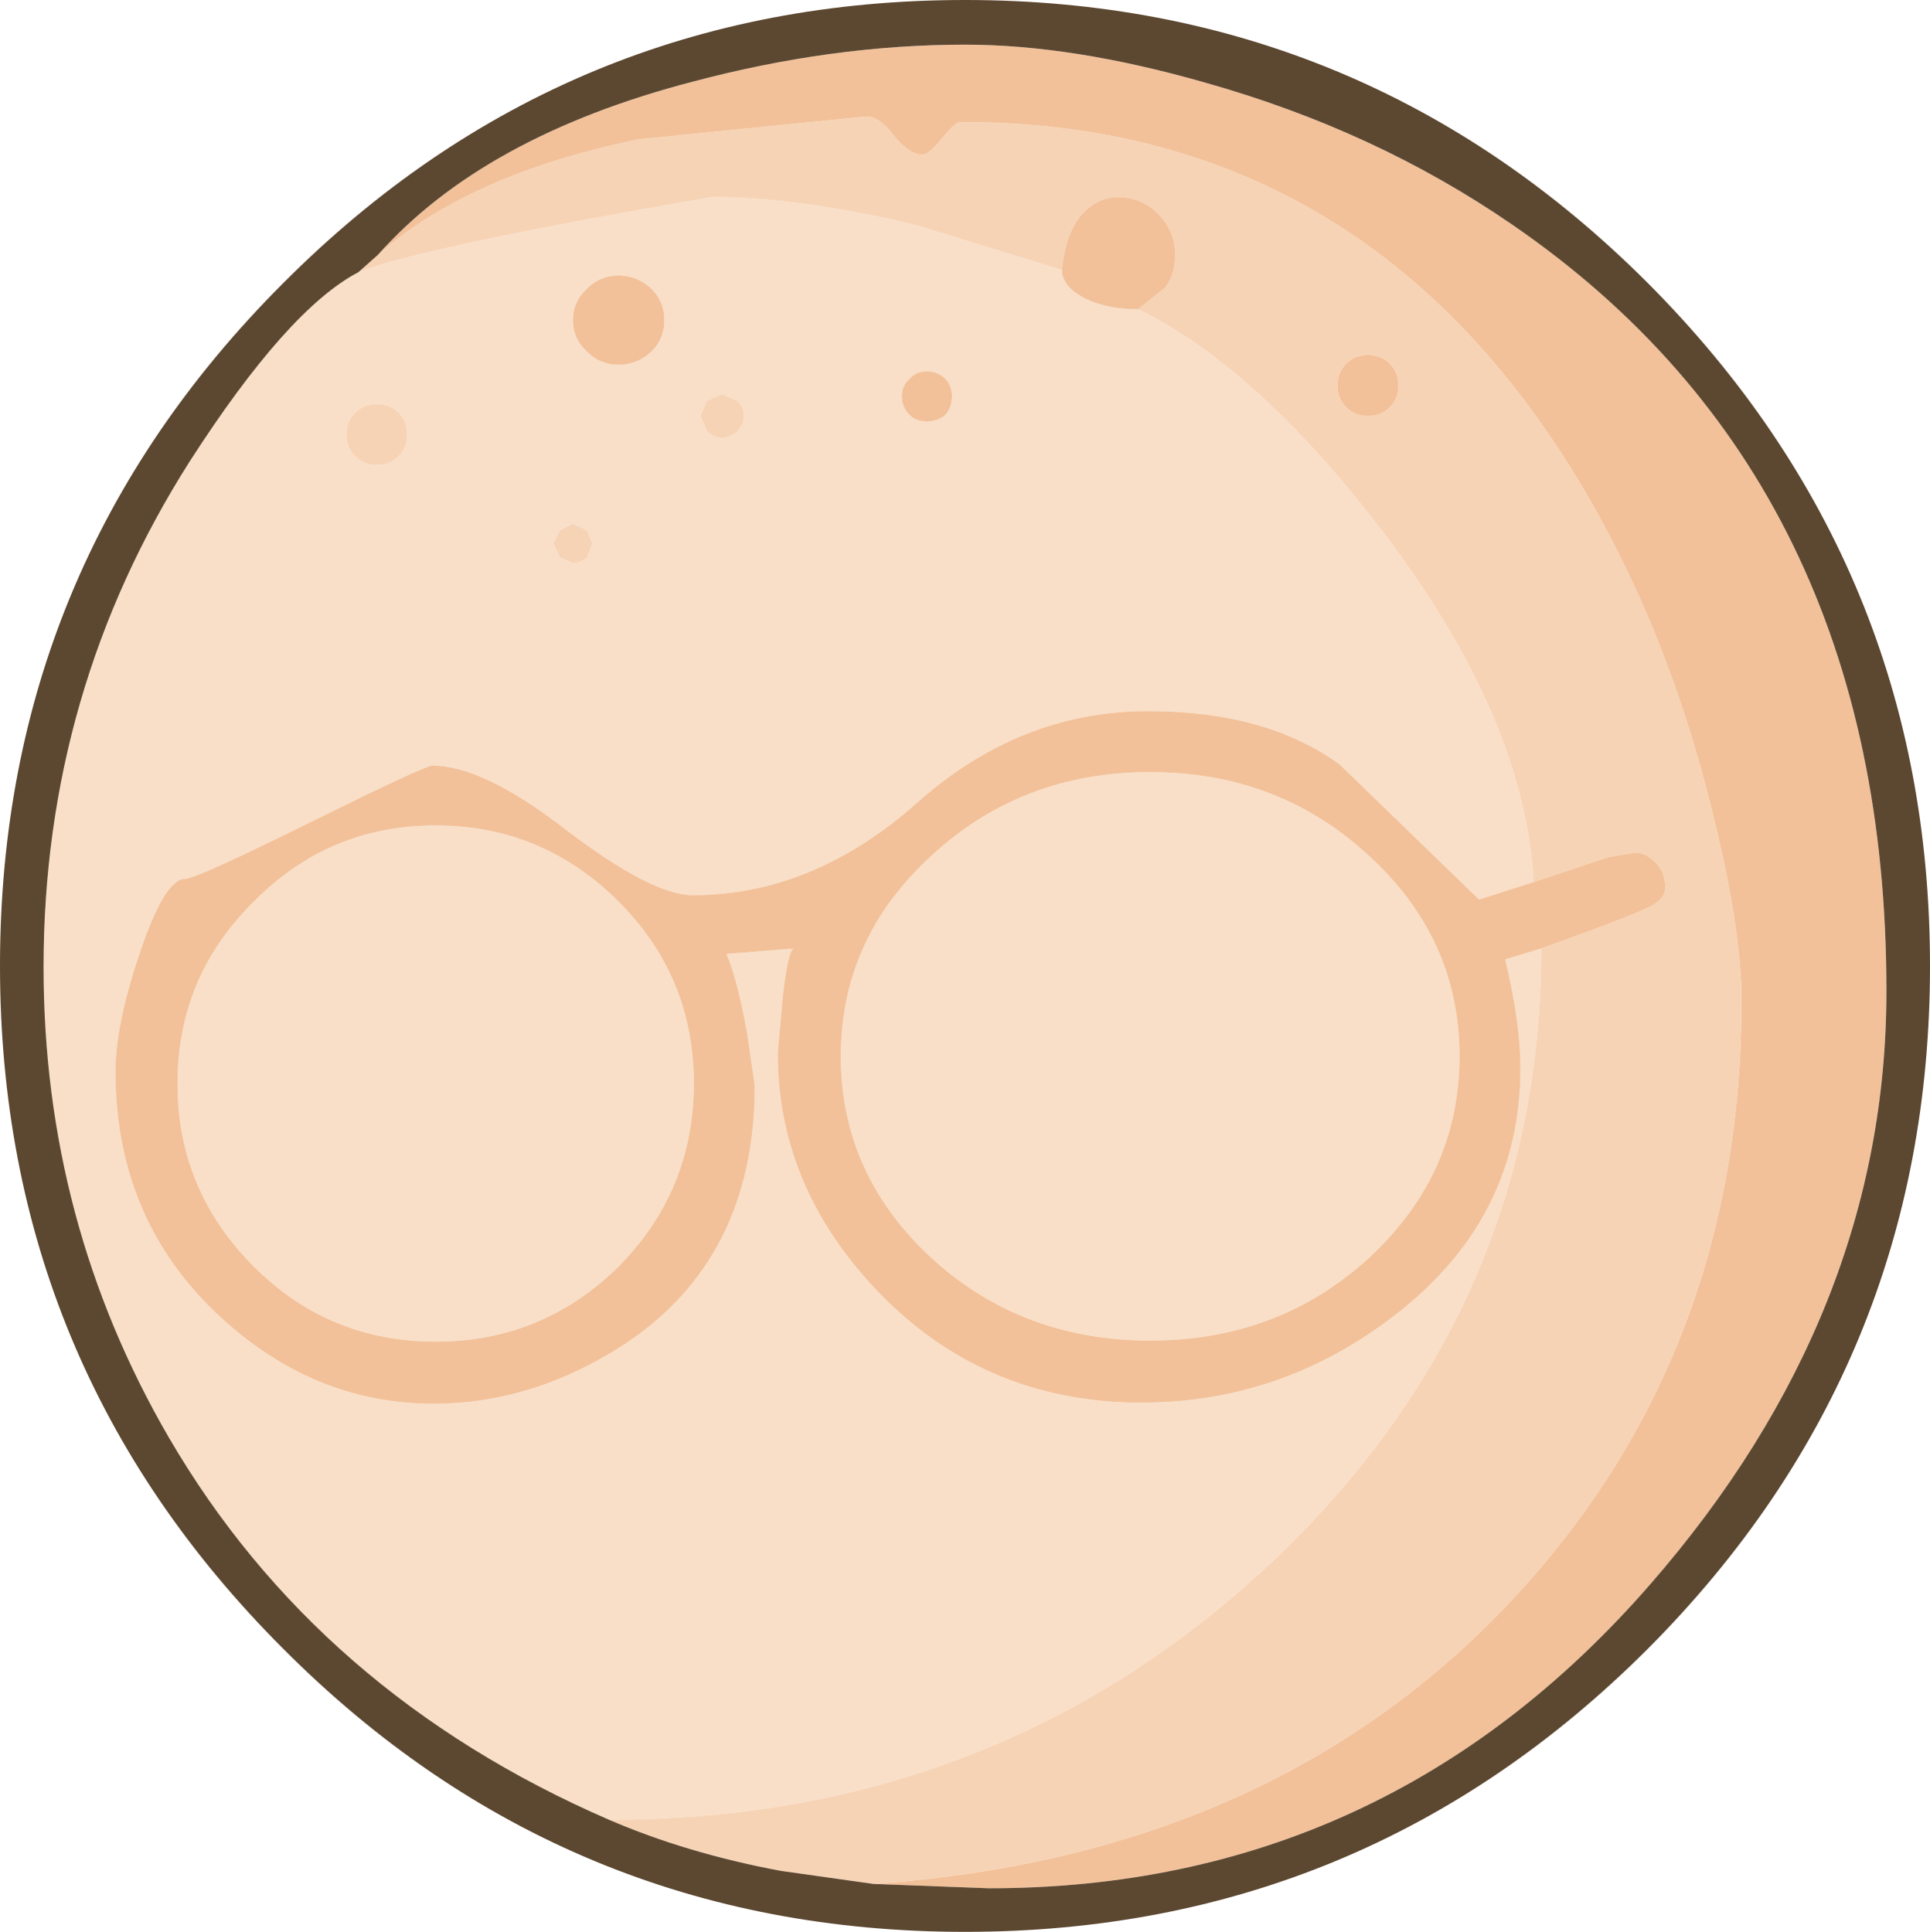 <?xml version="1.0" encoding="UTF-8" standalone="no"?>
<svg xmlns:ffdec="https://www.free-decompiler.com/flash" xmlns:xlink="http://www.w3.org/1999/xlink" ffdec:objectType="shape" height="88.7px" width="88.6px" xmlns="http://www.w3.org/2000/svg">
  <g transform="matrix(1.0, 0.0, 0.0, 1.0, 44.75, 62.85)">
    <path d="M-16.8 20.7 Q-30.15 14.9 -37.0 3.15 -42.75 -6.75 -42.75 -18.45 -42.75 -31.1 -36.05 -41.65 -31.55 -48.65 -28.3 -50.35 -25.4 -51.5 -12.05 -53.8 -8.05 -53.8 -2.65 -52.5 L4.0 -50.45 Q4.0 -49.7 5.05 -49.15 6.05 -48.65 7.5 -48.65 13.0 -45.95 18.75 -38.4 25.25 -29.85 25.65 -22.35 L23.15 -21.55 16.75 -27.75 Q13.4 -30.2 7.95 -30.2 2.05 -30.2 -2.7 -25.95 -7.45 -21.75 -12.95 -21.75 -14.8 -21.75 -18.7 -24.7 -22.55 -27.7 -24.9 -27.7 -25.25 -27.7 -30.5 -25.1 -35.75 -22.5 -36.25 -22.5 -37.2 -22.5 -38.35 -19.05 -39.45 -15.8 -39.45 -13.65 -39.45 -6.8 -34.6 -2.35 -30.3 1.6 -24.85 1.6 -20.25 1.6 -16.05 -1.15 -10.1 -5.1 -10.1 -13.0 L-10.45 -15.4 Q-10.9 -17.9 -11.4 -19.05 L-8.3 -19.3 Q-8.55 -19.3 -8.8 -17.25 L-9.05 -14.5 Q-9.05 -8.35 -4.45 -3.55 0.45 1.55 7.65 1.55 14.05 1.55 19.2 -2.4 25.05 -6.85 25.05 -13.8 25.05 -15.9 24.35 -18.8 L26.0 -19.3 Q26.0 -2.75 13.5 9.0 0.95 20.7 -16.8 20.7 M18.1 -5.1 Q13.95 -1.3 8.05 -1.3 2.15 -1.3 -2.0 -5.1 -6.15 -8.95 -6.15 -14.35 -6.15 -19.75 -2.0 -23.55 2.15 -27.4 8.05 -27.4 13.95 -27.4 18.1 -23.55 22.25 -19.75 22.25 -14.35 22.25 -8.95 18.1 -5.1 M-16.35 -50.2 Q-17.2 -50.2 -17.8 -49.6 -18.45 -49.0 -18.45 -48.15 -18.45 -47.3 -17.8 -46.7 -17.2 -46.1 -16.35 -46.1 -15.5 -46.1 -14.85 -46.7 -14.25 -47.3 -14.25 -48.15 -14.25 -49.0 -14.85 -49.6 -15.5 -50.2 -16.35 -50.2 M-1.35 -45.45 Q-1.7 -45.8 -2.2 -45.8 -2.7 -45.8 -3.0 -45.45 -3.35 -45.15 -3.35 -44.65 -3.35 -44.15 -3.0 -43.8 -2.7 -43.5 -2.2 -43.5 -1.7 -43.5 -1.35 -43.8 -1.05 -44.15 -1.05 -44.65 -1.05 -45.15 -1.35 -45.45 M-10.9 -44.45 L-11.6 -44.75 -12.3 -44.45 -12.6 -43.75 -12.3 -43.05 Q-12.0 -42.75 -11.6 -42.75 -11.2 -42.75 -10.9 -43.05 -10.6 -43.35 -10.6 -43.75 -10.6 -44.15 -10.9 -44.45 M-17.8 -38.5 L-18.45 -38.8 -19.05 -38.5 -19.35 -37.9 -19.05 -37.25 -18.45 -37.0 Q-18.1 -37.0 -17.8 -37.25 L-17.55 -37.9 -17.8 -38.5 M-28.45 -41.9 Q-28.05 -41.5 -27.45 -41.5 -26.85 -41.5 -26.45 -41.9 -26.05 -42.3 -26.05 -42.9 -26.05 -43.5 -26.45 -43.9 -26.85 -44.3 -27.45 -44.3 -28.05 -44.3 -28.45 -43.9 -28.85 -43.5 -28.85 -42.9 -28.85 -42.3 -28.45 -41.9 M-36.6 -13.1 Q-36.6 -18.0 -33.1 -21.45 -29.65 -24.95 -24.75 -24.95 -19.85 -24.95 -16.35 -21.45 -12.9 -18.0 -12.9 -13.1 -12.9 -8.2 -16.35 -4.7 -19.85 -1.25 -24.75 -1.25 -29.65 -1.25 -33.1 -4.7 -36.6 -8.2 -36.6 -13.1" fill="#f9dfc8" fill-rule="evenodd" stroke="none"/>
    <path d="M-4.65 23.65 L-8.9 23.05 Q-13.2 22.25 -16.8 20.7 0.95 20.7 13.5 9.0 26.0 -2.75 26.0 -19.3 30.2 -20.8 31.05 -21.25 31.7 -21.6 31.7 -22.1 31.7 -22.85 31.2 -23.3 30.8 -23.7 30.3 -23.7 L29.1 -23.5 25.65 -22.35 Q25.25 -29.85 18.75 -38.4 13.0 -45.95 7.5 -48.65 L8.75 -49.65 Q9.2 -50.25 9.2 -51.15 9.2 -52.25 8.4 -53.05 7.65 -53.8 6.55 -53.8 5.9 -53.8 5.35 -53.4 4.2 -52.6 4.0 -50.45 L-2.65 -52.5 Q-8.05 -53.8 -12.05 -53.8 -25.4 -51.5 -28.3 -50.35 L-27.4 -51.15 Q-23.2 -54.85 -15.45 -56.45 L-5.0 -57.5 Q-4.35 -57.5 -3.7 -56.6 -3.0 -55.75 -2.4 -55.75 -2.1 -55.75 -1.5 -56.5 -0.9 -57.25 -0.65 -57.25 18.55 -57.25 28.55 -39.35 31.95 -33.25 33.8 -25.8 35.2 -20.25 35.2 -16.9 35.2 -0.9 24.95 10.3 13.9 22.35 -4.65 23.65 M17.05 -46.15 Q16.65 -45.75 16.65 -45.15 16.65 -44.55 17.05 -44.15 17.45 -43.75 18.05 -43.75 18.65 -43.75 19.05 -44.15 19.45 -44.55 19.45 -45.15 19.45 -45.75 19.05 -46.15 18.65 -46.55 18.05 -46.55 17.45 -46.55 17.05 -46.15 M-28.45 -41.9 Q-28.85 -42.3 -28.85 -42.9 -28.85 -43.5 -28.45 -43.9 -28.05 -44.3 -27.45 -44.3 -26.85 -44.3 -26.45 -43.9 -26.05 -43.5 -26.05 -42.9 -26.05 -42.3 -26.45 -41.9 -26.85 -41.5 -27.45 -41.5 -28.05 -41.5 -28.45 -41.9 M-17.8 -38.5 L-17.55 -37.9 -17.8 -37.25 Q-18.1 -37.0 -18.45 -37.0 L-19.05 -37.25 -19.35 -37.9 -19.05 -38.5 -18.45 -38.8 -17.8 -38.5 M-10.9 -44.45 Q-10.6 -44.15 -10.6 -43.75 -10.6 -43.35 -10.9 -43.05 -11.2 -42.75 -11.6 -42.75 -12.0 -42.75 -12.3 -43.05 L-12.6 -43.75 -12.3 -44.45 -11.6 -44.75 -10.9 -44.45" fill="#f7d3b5" fill-rule="evenodd" stroke="none"/>
    <path d="M-27.4 -51.15 Q-22.55 -56.6 -12.95 -59.1 -6.55 -60.8 -0.45 -60.8 4.5 -60.8 10.6 -59.05 18.4 -56.85 24.65 -52.55 41.85 -40.75 41.85 -17.35 41.85 -2.55 31.0 9.9 18.85 23.85 0.65 23.85 L-4.65 23.65 Q13.9 22.35 24.95 10.3 35.2 -0.9 35.2 -16.9 35.2 -20.25 33.8 -25.8 31.95 -33.25 28.55 -39.35 18.55 -57.25 -0.65 -57.25 -0.9 -57.25 -1.5 -56.5 -2.1 -55.75 -2.4 -55.75 -3.0 -55.75 -3.7 -56.6 -4.35 -57.5 -5.0 -57.5 L-15.45 -56.45 Q-23.2 -54.85 -27.4 -51.15 M4.0 -50.45 Q4.2 -52.6 5.35 -53.4 5.9 -53.8 6.55 -53.8 7.65 -53.8 8.4 -53.05 9.2 -52.25 9.2 -51.15 9.2 -50.25 8.75 -49.65 L7.5 -48.65 Q6.05 -48.65 5.05 -49.15 4.0 -49.7 4.0 -50.45 M25.65 -22.35 L29.1 -23.5 30.3 -23.7 Q30.8 -23.7 31.2 -23.3 31.7 -22.85 31.7 -22.1 31.7 -21.6 31.05 -21.25 30.2 -20.8 26.0 -19.3 L24.35 -18.8 Q25.05 -15.9 25.05 -13.8 25.05 -6.85 19.2 -2.4 14.05 1.55 7.65 1.55 0.45 1.55 -4.45 -3.55 -9.05 -8.35 -9.05 -14.5 L-8.8 -17.25 Q-8.55 -19.3 -8.3 -19.3 L-11.4 -19.05 Q-10.9 -17.9 -10.45 -15.4 L-10.1 -13.0 Q-10.1 -5.1 -16.05 -1.15 -20.25 1.6 -24.85 1.6 -30.3 1.6 -34.6 -2.35 -39.45 -6.8 -39.45 -13.65 -39.45 -15.8 -38.35 -19.05 -37.2 -22.5 -36.25 -22.5 -35.75 -22.5 -30.5 -25.1 -25.25 -27.7 -24.9 -27.7 -22.55 -27.7 -18.7 -24.7 -14.8 -21.75 -12.95 -21.75 -7.45 -21.75 -2.7 -25.95 2.05 -30.2 7.95 -30.2 13.4 -30.2 16.75 -27.75 L23.15 -21.55 25.65 -22.35 M17.05 -46.15 Q17.45 -46.55 18.05 -46.55 18.65 -46.55 19.05 -46.15 19.45 -45.75 19.45 -45.15 19.45 -44.55 19.05 -44.15 18.65 -43.75 18.05 -43.75 17.45 -43.75 17.05 -44.15 16.65 -44.55 16.65 -45.15 16.65 -45.75 17.05 -46.15 M18.1 -5.1 Q22.25 -8.95 22.25 -14.35 22.25 -19.75 18.1 -23.55 13.95 -27.4 8.05 -27.4 2.15 -27.4 -2.0 -23.55 -6.15 -19.75 -6.15 -14.35 -6.15 -8.95 -2.0 -5.1 2.15 -1.3 8.05 -1.3 13.95 -1.3 18.1 -5.1 M-16.35 -50.2 Q-15.5 -50.2 -14.85 -49.6 -14.25 -49.0 -14.25 -48.15 -14.25 -47.3 -14.85 -46.7 -15.5 -46.1 -16.35 -46.1 -17.2 -46.1 -17.8 -46.7 -18.45 -47.3 -18.45 -48.15 -18.45 -49.0 -17.8 -49.6 -17.2 -50.2 -16.35 -50.2 M-1.35 -45.45 Q-1.05 -45.15 -1.05 -44.65 -1.05 -44.15 -1.35 -43.8 -1.7 -43.5 -2.2 -43.5 -2.7 -43.5 -3.0 -43.8 -3.35 -44.15 -3.35 -44.65 -3.35 -45.15 -3.0 -45.45 -2.7 -45.8 -2.2 -45.8 -1.7 -45.8 -1.35 -45.45 M-36.6 -13.1 Q-36.6 -8.2 -33.1 -4.7 -29.65 -1.25 -24.75 -1.25 -19.85 -1.25 -16.35 -4.7 -12.9 -8.2 -12.9 -13.1 -12.9 -18.0 -16.35 -21.45 -19.85 -24.95 -24.75 -24.95 -29.65 -24.95 -33.1 -21.45 -36.6 -18.0 -36.6 -13.1" fill="#f2c199" fill-rule="evenodd" stroke="none"/>
    <path d="M-4.65 23.65 L0.65 23.85 Q18.85 23.85 31.0 9.9 41.85 -2.55 41.85 -17.35 41.85 -40.75 24.65 -52.55 18.4 -56.85 10.6 -59.05 4.5 -60.8 -0.45 -60.8 -6.55 -60.8 -12.95 -59.1 -22.55 -56.6 -27.4 -51.15 L-28.3 -50.35 Q-31.55 -48.65 -36.05 -41.65 -42.75 -31.1 -42.75 -18.45 -42.75 -6.75 -37.0 3.15 -30.15 14.9 -16.8 20.7 -13.2 22.25 -8.9 23.05 L-4.65 23.65 M43.85 -18.5 Q43.85 -0.15 30.9 12.85 17.9 25.85 -0.45 25.85 -18.8 25.85 -31.75 12.85 -44.75 -0.15 -44.75 -18.5 -44.75 -36.85 -31.75 -49.85 -18.8 -62.85 -0.45 -62.85 17.9 -62.85 30.9 -49.85 43.85 -36.85 43.85 -18.5" fill="#5c4730" fill-rule="evenodd" stroke="none"/>
  </g>
</svg>
